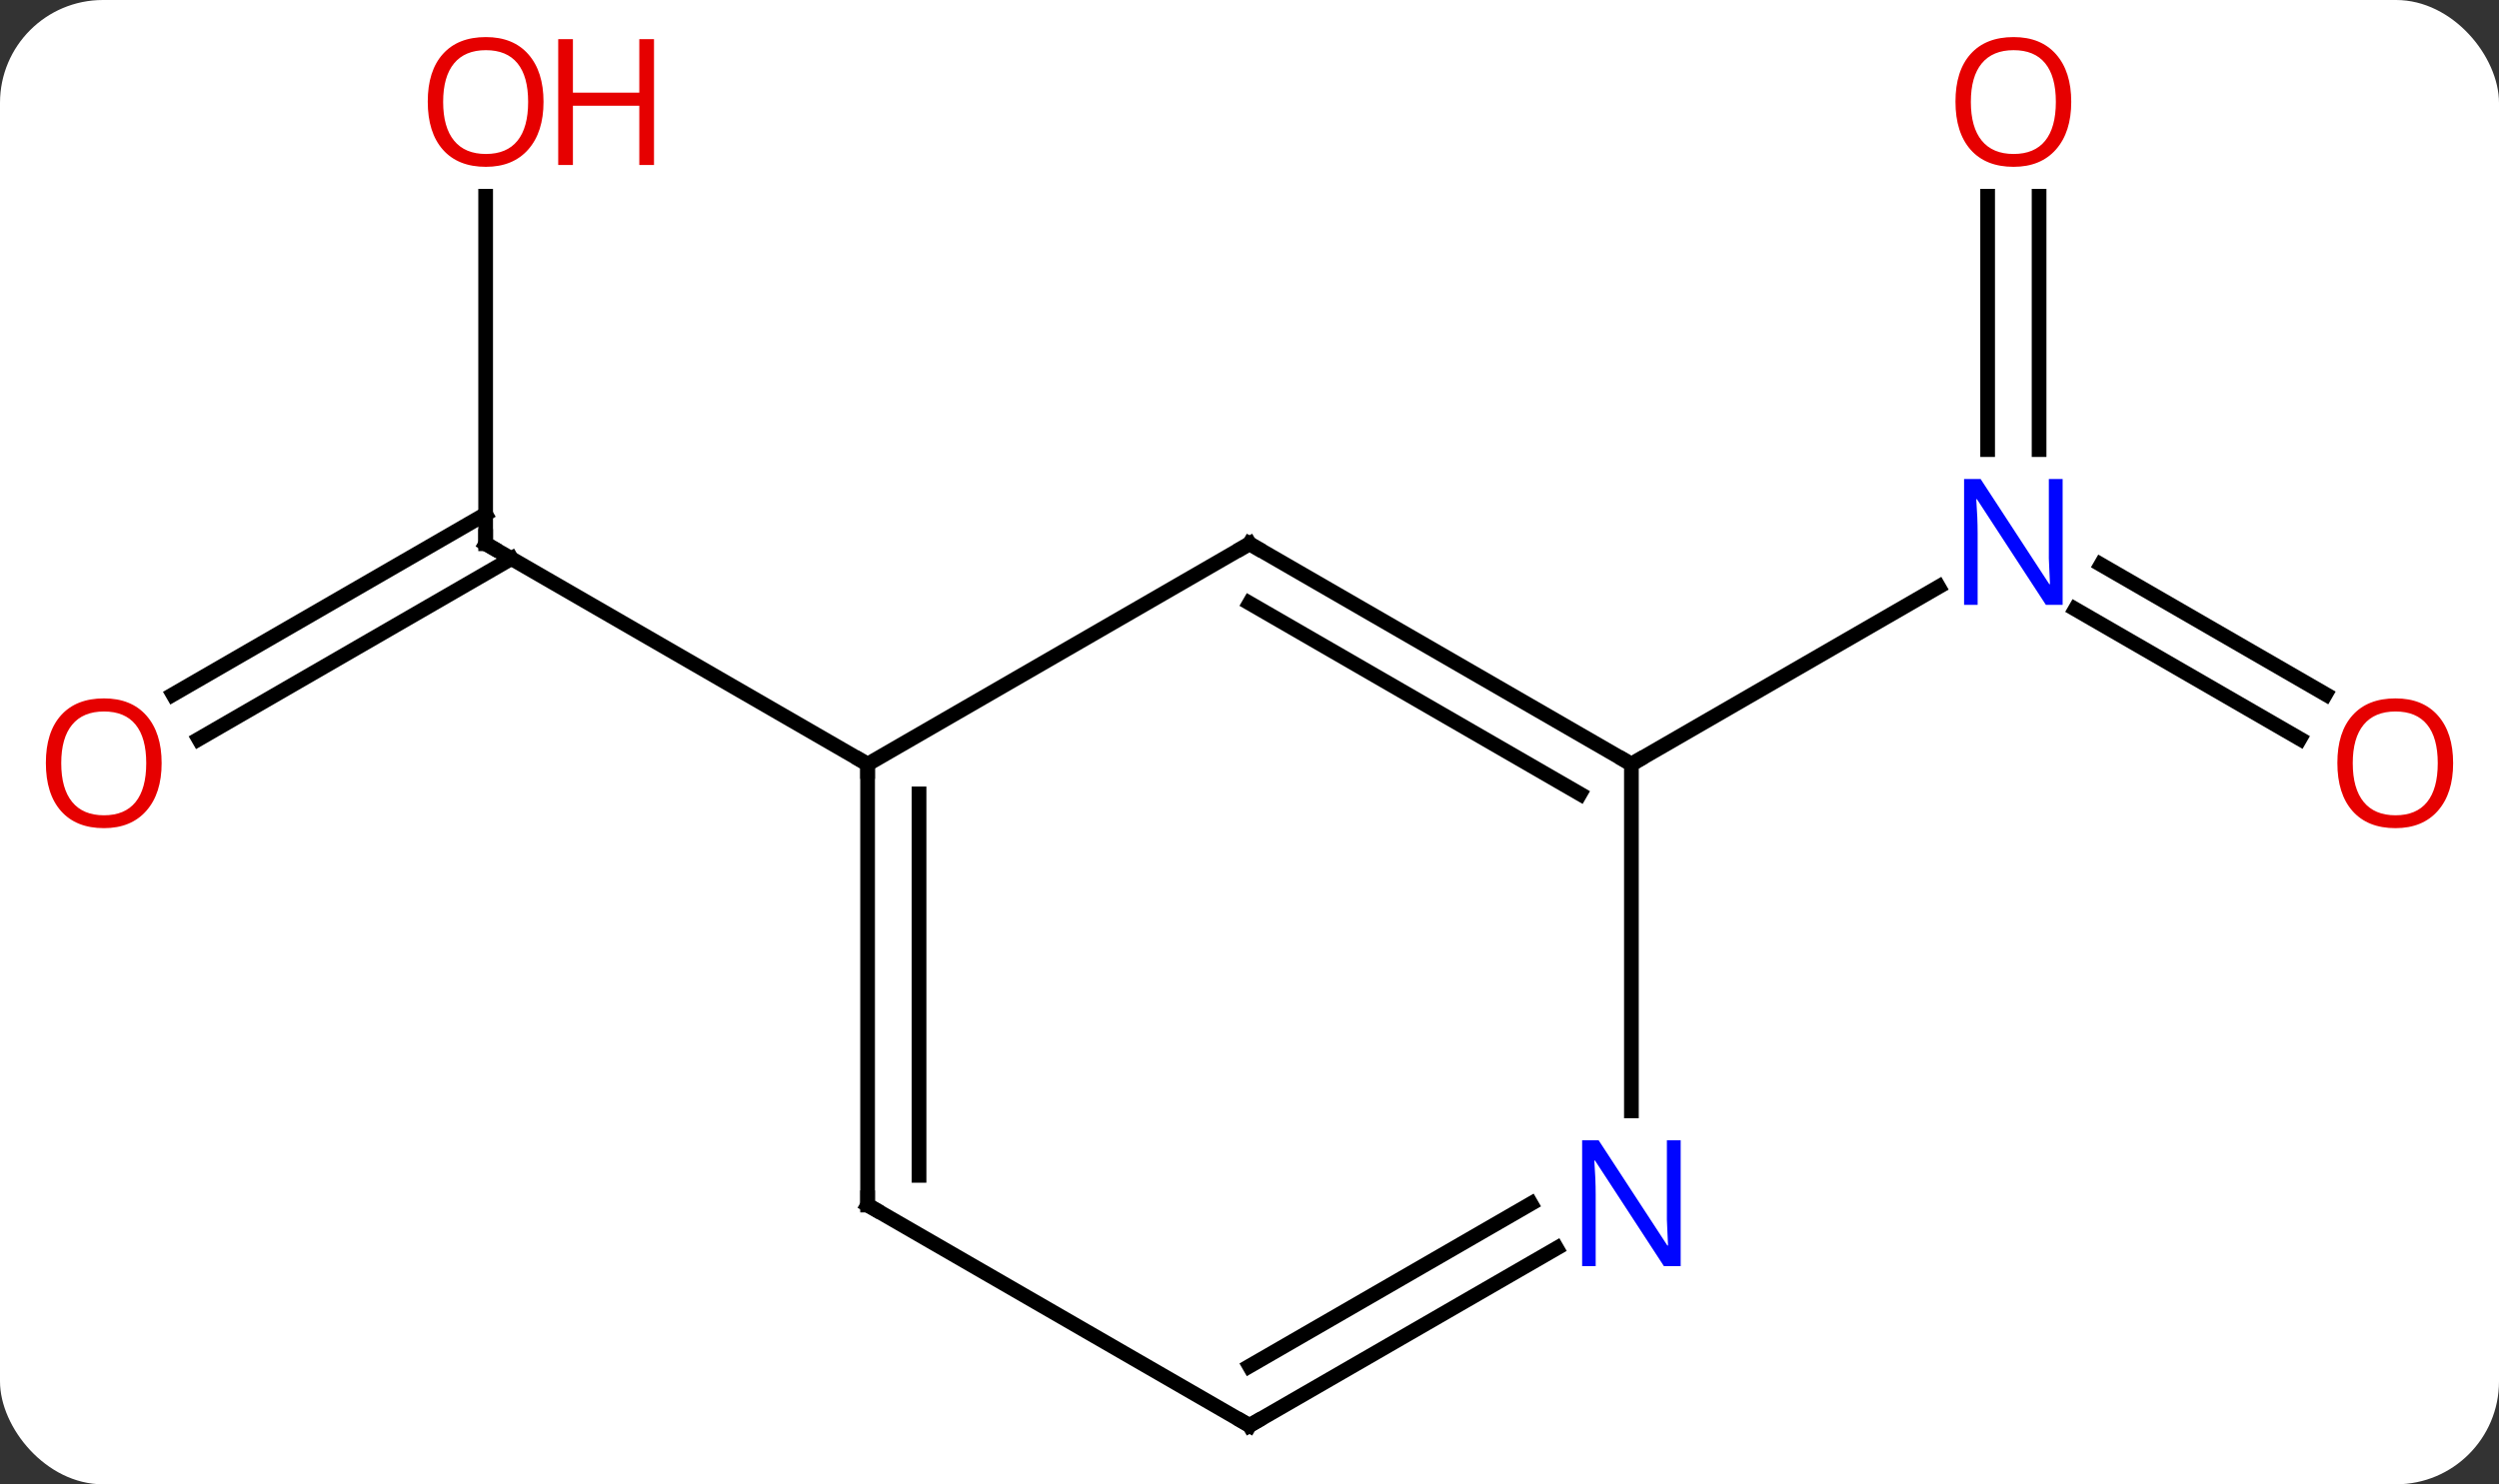 <svg width="170" viewBox="0 0 170 101" style="fill-opacity:1; color-rendering:auto; color-interpolation:auto; text-rendering:auto; stroke:black; stroke-linecap:square; stroke-miterlimit:10; shape-rendering:auto; stroke-opacity:1; fill:black; stroke-dasharray:none; font-weight:normal; stroke-width:1; font-family:'Open Sans'; font-style:normal; stroke-linejoin:miter; font-size:12; stroke-dashoffset:0; image-rendering:auto;" height="101" class="cas-substance-image" xmlns:xlink="http://www.w3.org/1999/xlink" xmlns="http://www.w3.org/2000/svg"><rect x="0" y="0" width="170" height="101" fill="#333333" stroke="none"/><svg class="cas-substance-single-component"><rect y="0" x="0" width="170" stroke="none" ry="7" rx="7" height="101" fill="white" class="cas-substance-group"/><svg y="0" x="0" width="170" viewBox="0 0 170 101" style="fill:black;" height="101" class="cas-substance-single-component-image"><svg><g><g transform="translate(85,52)" style="text-rendering:geometricPrecision; color-rendering:optimizeQuality; color-interpolation:linearRGB; stroke-linecap:butt; image-rendering:optimizeQuality;"><line y2="-38.648" y1="-15" x2="-51.963" x1="-51.963" style="fill:none;"/><line y2="-4.742" y1="-17.021" x2="-73.231" x1="-51.963" style="fill:none;"/><line y2="-1.71" y1="-13.99" x2="-71.481" x1="-50.213" style="fill:none;"/><line y2="0" y1="-15" x2="-25.98" x1="-51.963" style="fill:none;"/><line y2="-1.726" y1="-10.549" x2="71.454" x1="56.172" style="fill:none;"/><line y2="-4.757" y1="-13.58" x2="73.204" x1="57.922" style="fill:none;"/><line y2="-38.648" y1="-21.406" x2="53.713" x1="53.713" style="fill:none;"/><line y2="-38.648" y1="-21.406" x2="50.213" x1="50.213" style="fill:none;"/><line y2="0" y1="-12.065" x2="25.98" x1="46.879" style="fill:none;"/><line y2="-15" y1="0" x2="0" x1="-25.98" style="fill:none;"/><line y2="30" y1="0" x2="-25.98" x1="-25.98" style="fill:none;"/><line y2="27.979" y1="2.021" x2="-22.48" x1="-22.48" style="fill:none;"/><line y2="0" y1="-15" x2="25.98" x1="0" style="fill:none;"/><line y2="2.021" y1="-10.959" x2="22.48" x1="-0" style="fill:none;"/><line y2="45" y1="30" x2="0" x1="-25.98" style="fill:none;"/><line y2="23.594" y1="0" x2="25.98" x1="25.98" style="fill:none;"/><line y2="32.935" y1="45" x2="20.896" x1="0" style="fill:none;"/><line y2="29.904" y1="40.959" x2="19.146" x1="-0" style="fill:none;"/><path style="fill:none; stroke-miterlimit:5;" d="M-51.963 -15.5 L-51.963 -15 L-51.53 -14.75"/></g><g transform="translate(85,52)" style="stroke-linecap:butt; fill:rgb(230,0,0); text-rendering:geometricPrecision; color-rendering:optimizeQuality; image-rendering:optimizeQuality; font-family:'Open Sans'; stroke:rgb(230,0,0); color-interpolation:linearRGB; stroke-miterlimit:5;"><path style="stroke:none;" d="M-48.026 -45.07 Q-48.026 -43.008 -49.065 -41.828 Q-50.104 -40.648 -51.947 -40.648 Q-53.838 -40.648 -54.869 -41.812 Q-55.901 -42.977 -55.901 -45.086 Q-55.901 -47.18 -54.869 -48.328 Q-53.838 -49.477 -51.947 -49.477 Q-50.088 -49.477 -49.057 -48.305 Q-48.026 -47.133 -48.026 -45.07 ZM-54.854 -45.07 Q-54.854 -43.336 -54.111 -42.43 Q-53.369 -41.523 -51.947 -41.523 Q-50.526 -41.523 -49.799 -42.422 Q-49.072 -43.32 -49.072 -45.07 Q-49.072 -46.805 -49.799 -47.695 Q-50.526 -48.586 -51.947 -48.586 Q-53.369 -48.586 -54.111 -47.688 Q-54.854 -46.789 -54.854 -45.07 Z"/><path style="stroke:none;" d="M-40.51 -40.773 L-41.51 -40.773 L-41.51 -44.805 L-46.026 -44.805 L-46.026 -40.773 L-47.026 -40.773 L-47.026 -49.336 L-46.026 -49.336 L-46.026 -45.695 L-41.51 -45.695 L-41.51 -49.336 L-40.51 -49.336 L-40.51 -40.773 Z"/><path style="stroke:none;" d="M-74.005 -0.07 Q-74.005 1.992 -75.045 3.172 Q-76.084 4.352 -77.927 4.352 Q-79.818 4.352 -80.849 3.188 Q-81.88 2.023 -81.88 -0.086 Q-81.88 -2.18 -80.849 -3.328 Q-79.818 -4.477 -77.927 -4.477 Q-76.068 -4.477 -75.037 -3.305 Q-74.005 -2.133 -74.005 -0.07 ZM-80.834 -0.07 Q-80.834 1.664 -80.091 2.57 Q-79.349 3.477 -77.927 3.477 Q-76.505 3.477 -75.779 2.578 Q-75.052 1.68 -75.052 -0.07 Q-75.052 -1.805 -75.779 -2.695 Q-76.505 -3.586 -77.927 -3.586 Q-79.349 -3.586 -80.091 -2.688 Q-80.834 -1.789 -80.834 -0.07 Z"/><path style="fill:rgb(0,5,255); stroke:none;" d="M55.315 -10.844 L54.174 -10.844 L49.486 -18.031 L49.44 -18.031 Q49.533 -16.766 49.533 -15.719 L49.533 -10.844 L48.611 -10.844 L48.611 -19.406 L49.736 -19.406 L54.408 -12.25 L54.455 -12.25 Q54.455 -12.406 54.408 -13.266 Q54.361 -14.125 54.377 -14.5 L54.377 -19.406 L55.315 -19.406 L55.315 -10.844 Z"/><path style="stroke:none;" d="M81.88 -0.07 Q81.88 1.992 80.841 3.172 Q79.802 4.352 77.959 4.352 Q76.068 4.352 75.037 3.188 Q74.005 2.023 74.005 -0.086 Q74.005 -2.18 75.037 -3.328 Q76.068 -4.477 77.959 -4.477 Q79.818 -4.477 80.849 -3.305 Q81.88 -2.133 81.88 -0.07 ZM75.052 -0.07 Q75.052 1.664 75.795 2.57 Q76.537 3.477 77.959 3.477 Q79.38 3.477 80.107 2.578 Q80.834 1.68 80.834 -0.07 Q80.834 -1.805 80.107 -2.695 Q79.38 -3.586 77.959 -3.586 Q76.537 -3.586 75.795 -2.688 Q75.052 -1.789 75.052 -0.07 Z"/><path style="stroke:none;" d="M55.901 -45.07 Q55.901 -43.008 54.861 -41.828 Q53.822 -40.648 51.979 -40.648 Q50.088 -40.648 49.057 -41.812 Q48.026 -42.977 48.026 -45.086 Q48.026 -47.18 49.057 -48.328 Q50.088 -49.477 51.979 -49.477 Q53.838 -49.477 54.869 -48.305 Q55.901 -47.133 55.901 -45.07 ZM49.072 -45.07 Q49.072 -43.336 49.815 -42.43 Q50.557 -41.523 51.979 -41.523 Q53.401 -41.523 54.127 -42.422 Q54.854 -43.32 54.854 -45.07 Q54.854 -46.805 54.127 -47.695 Q53.401 -48.586 51.979 -48.586 Q50.557 -48.586 49.815 -47.688 Q49.072 -46.789 49.072 -45.07 Z"/><path style="fill:none; stroke:black;" d="M-25.98 0.5 L-25.98 0 L-26.413 -0.25"/><path style="fill:none; stroke:black;" d="M-0.433 -14.75 L0 -15 L0.433 -14.75"/><path style="fill:none; stroke:black;" d="M-25.98 29.5 L-25.98 30 L-25.547 30.25"/><path style="fill:none; stroke:black;" d="M25.547 -0.25 L25.98 0 L26.413 -0.25"/><path style="fill:none; stroke:black;" d="M-0.433 44.75 L0 45 L0.433 44.75"/><path style="fill:rgb(0,5,255); stroke:none;" d="M29.332 34.156 L28.191 34.156 L23.503 26.969 L23.457 26.969 Q23.55 28.234 23.55 29.281 L23.55 34.156 L22.628 34.156 L22.628 25.594 L23.753 25.594 L28.425 32.75 L28.472 32.75 Q28.472 32.594 28.425 31.734 Q28.378 30.875 28.394 30.5 L28.394 25.594 L29.332 25.594 L29.332 34.156 Z"/></g></g></svg></svg></svg></svg>